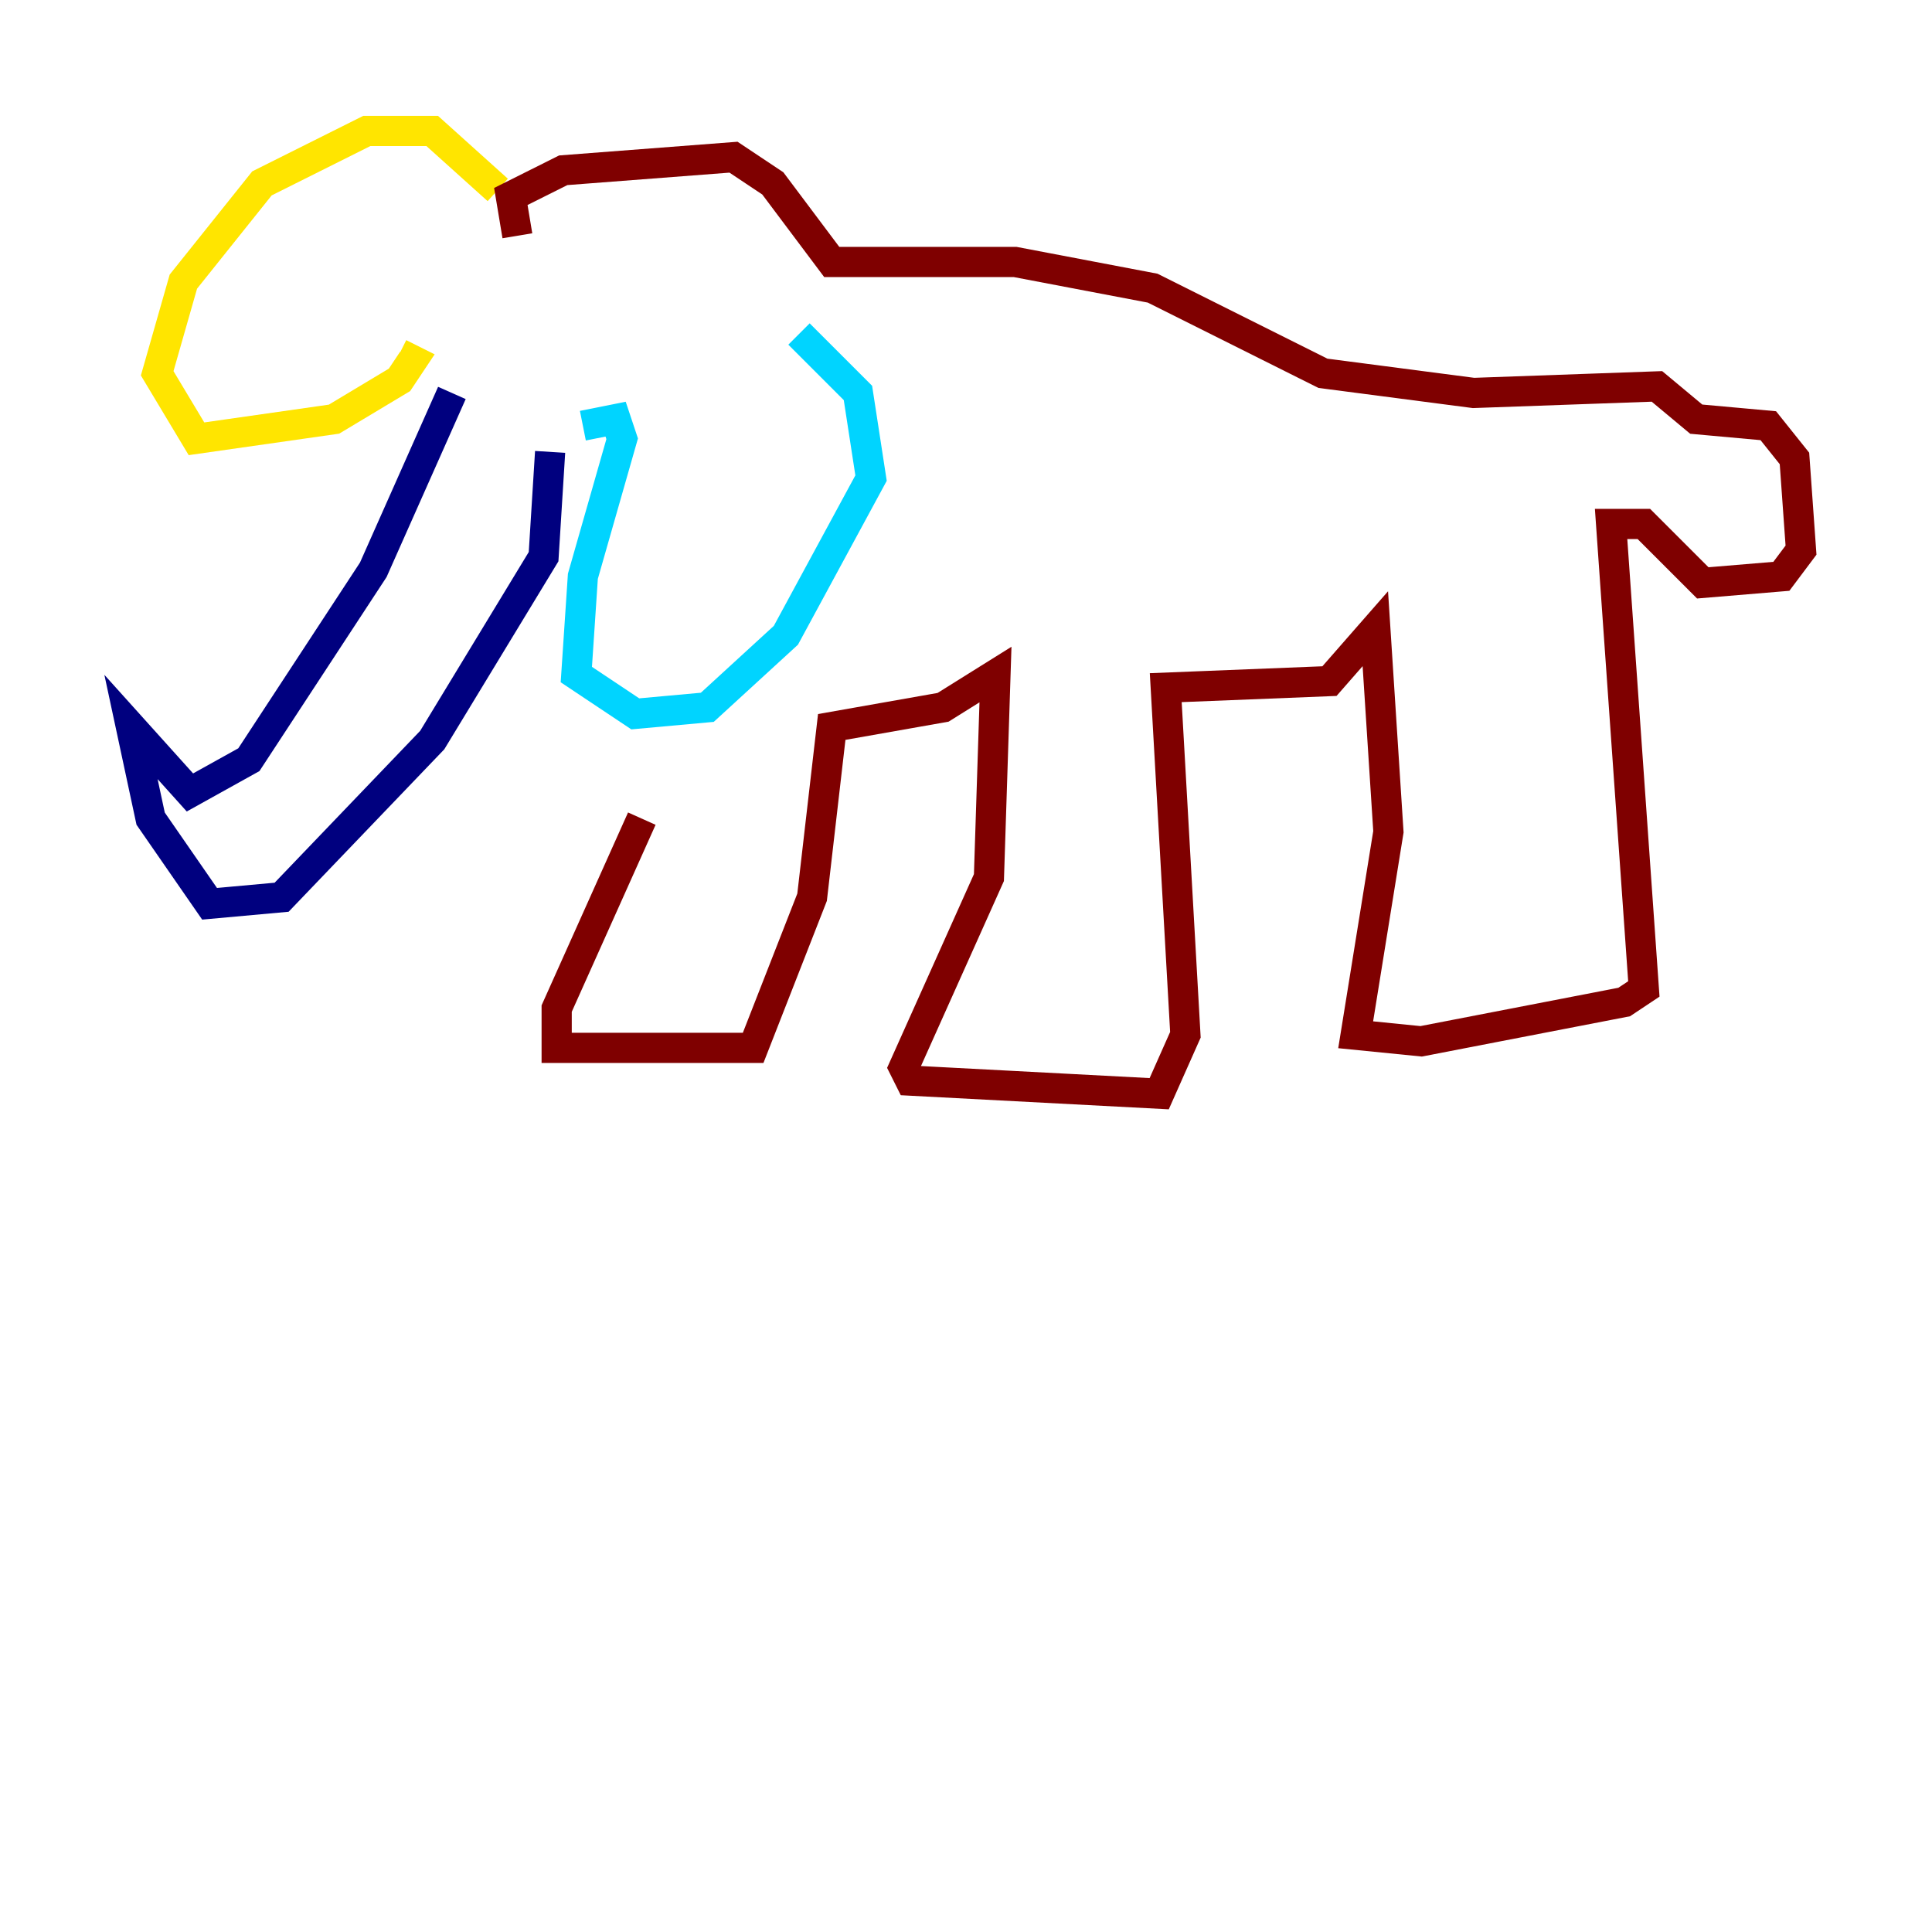 <?xml version="1.0" encoding="utf-8" ?>
<svg baseProfile="tiny" height="128" version="1.2" viewBox="0,0,128,128" width="128" xmlns="http://www.w3.org/2000/svg" xmlns:ev="http://www.w3.org/2001/xml-events" xmlns:xlink="http://www.w3.org/1999/xlink"><defs /><polyline fill="none" points="29.939,26.034 24.732,37.749 16.488,50.332 12.583,52.502 8.678,48.163 9.98,54.237 13.885,59.878 18.658,59.444 28.637,49.031 36.014,36.881 36.447,29.939" stroke="#00007f" stroke-width="2" /><polyline fill="none" points="38.617,28.203 40.786,27.77 41.22,29.071 38.617,38.183 38.183,44.691 42.088,47.295 46.861,46.861 52.068,42.088 57.709,31.675 56.841,26.034 52.936,22.129" stroke="#00d4ff" stroke-width="2" /><polyline fill="none" points="26.468,23.43 27.336,23.864 26.468,25.166 22.129,27.77 13.017,29.071 10.414,24.732 12.149,18.658 17.356,12.149 24.298,8.678 28.637,8.678 32.976,12.583" stroke="#ffe500" stroke-width="2" /><polyline fill="none" points="34.278,15.62 33.844,13.017 37.315,11.281 48.597,10.414 51.2,12.149 55.105,17.356 67.254,17.356 76.366,19.091 87.647,24.732 97.627,26.034 109.776,25.6 112.38,27.77 117.153,28.203 118.888,30.373 119.322,36.447 118.02,38.183 112.814,38.617 108.909,34.712 106.739,34.712 108.909,65.519 107.607,66.386 94.156,68.99 89.817,68.556 91.986,55.105 91.119,41.654 88.081,45.125 77.234,45.559 78.536,68.556 76.8,72.461 60.312,71.593 59.878,70.725 65.519,58.142 65.953,44.691 62.481,46.861 55.105,48.163 53.803,59.444 49.898,69.424 36.881,69.424 36.881,66.82 42.522,54.237" stroke="#7f0000" stroke-width="2" /></svg>